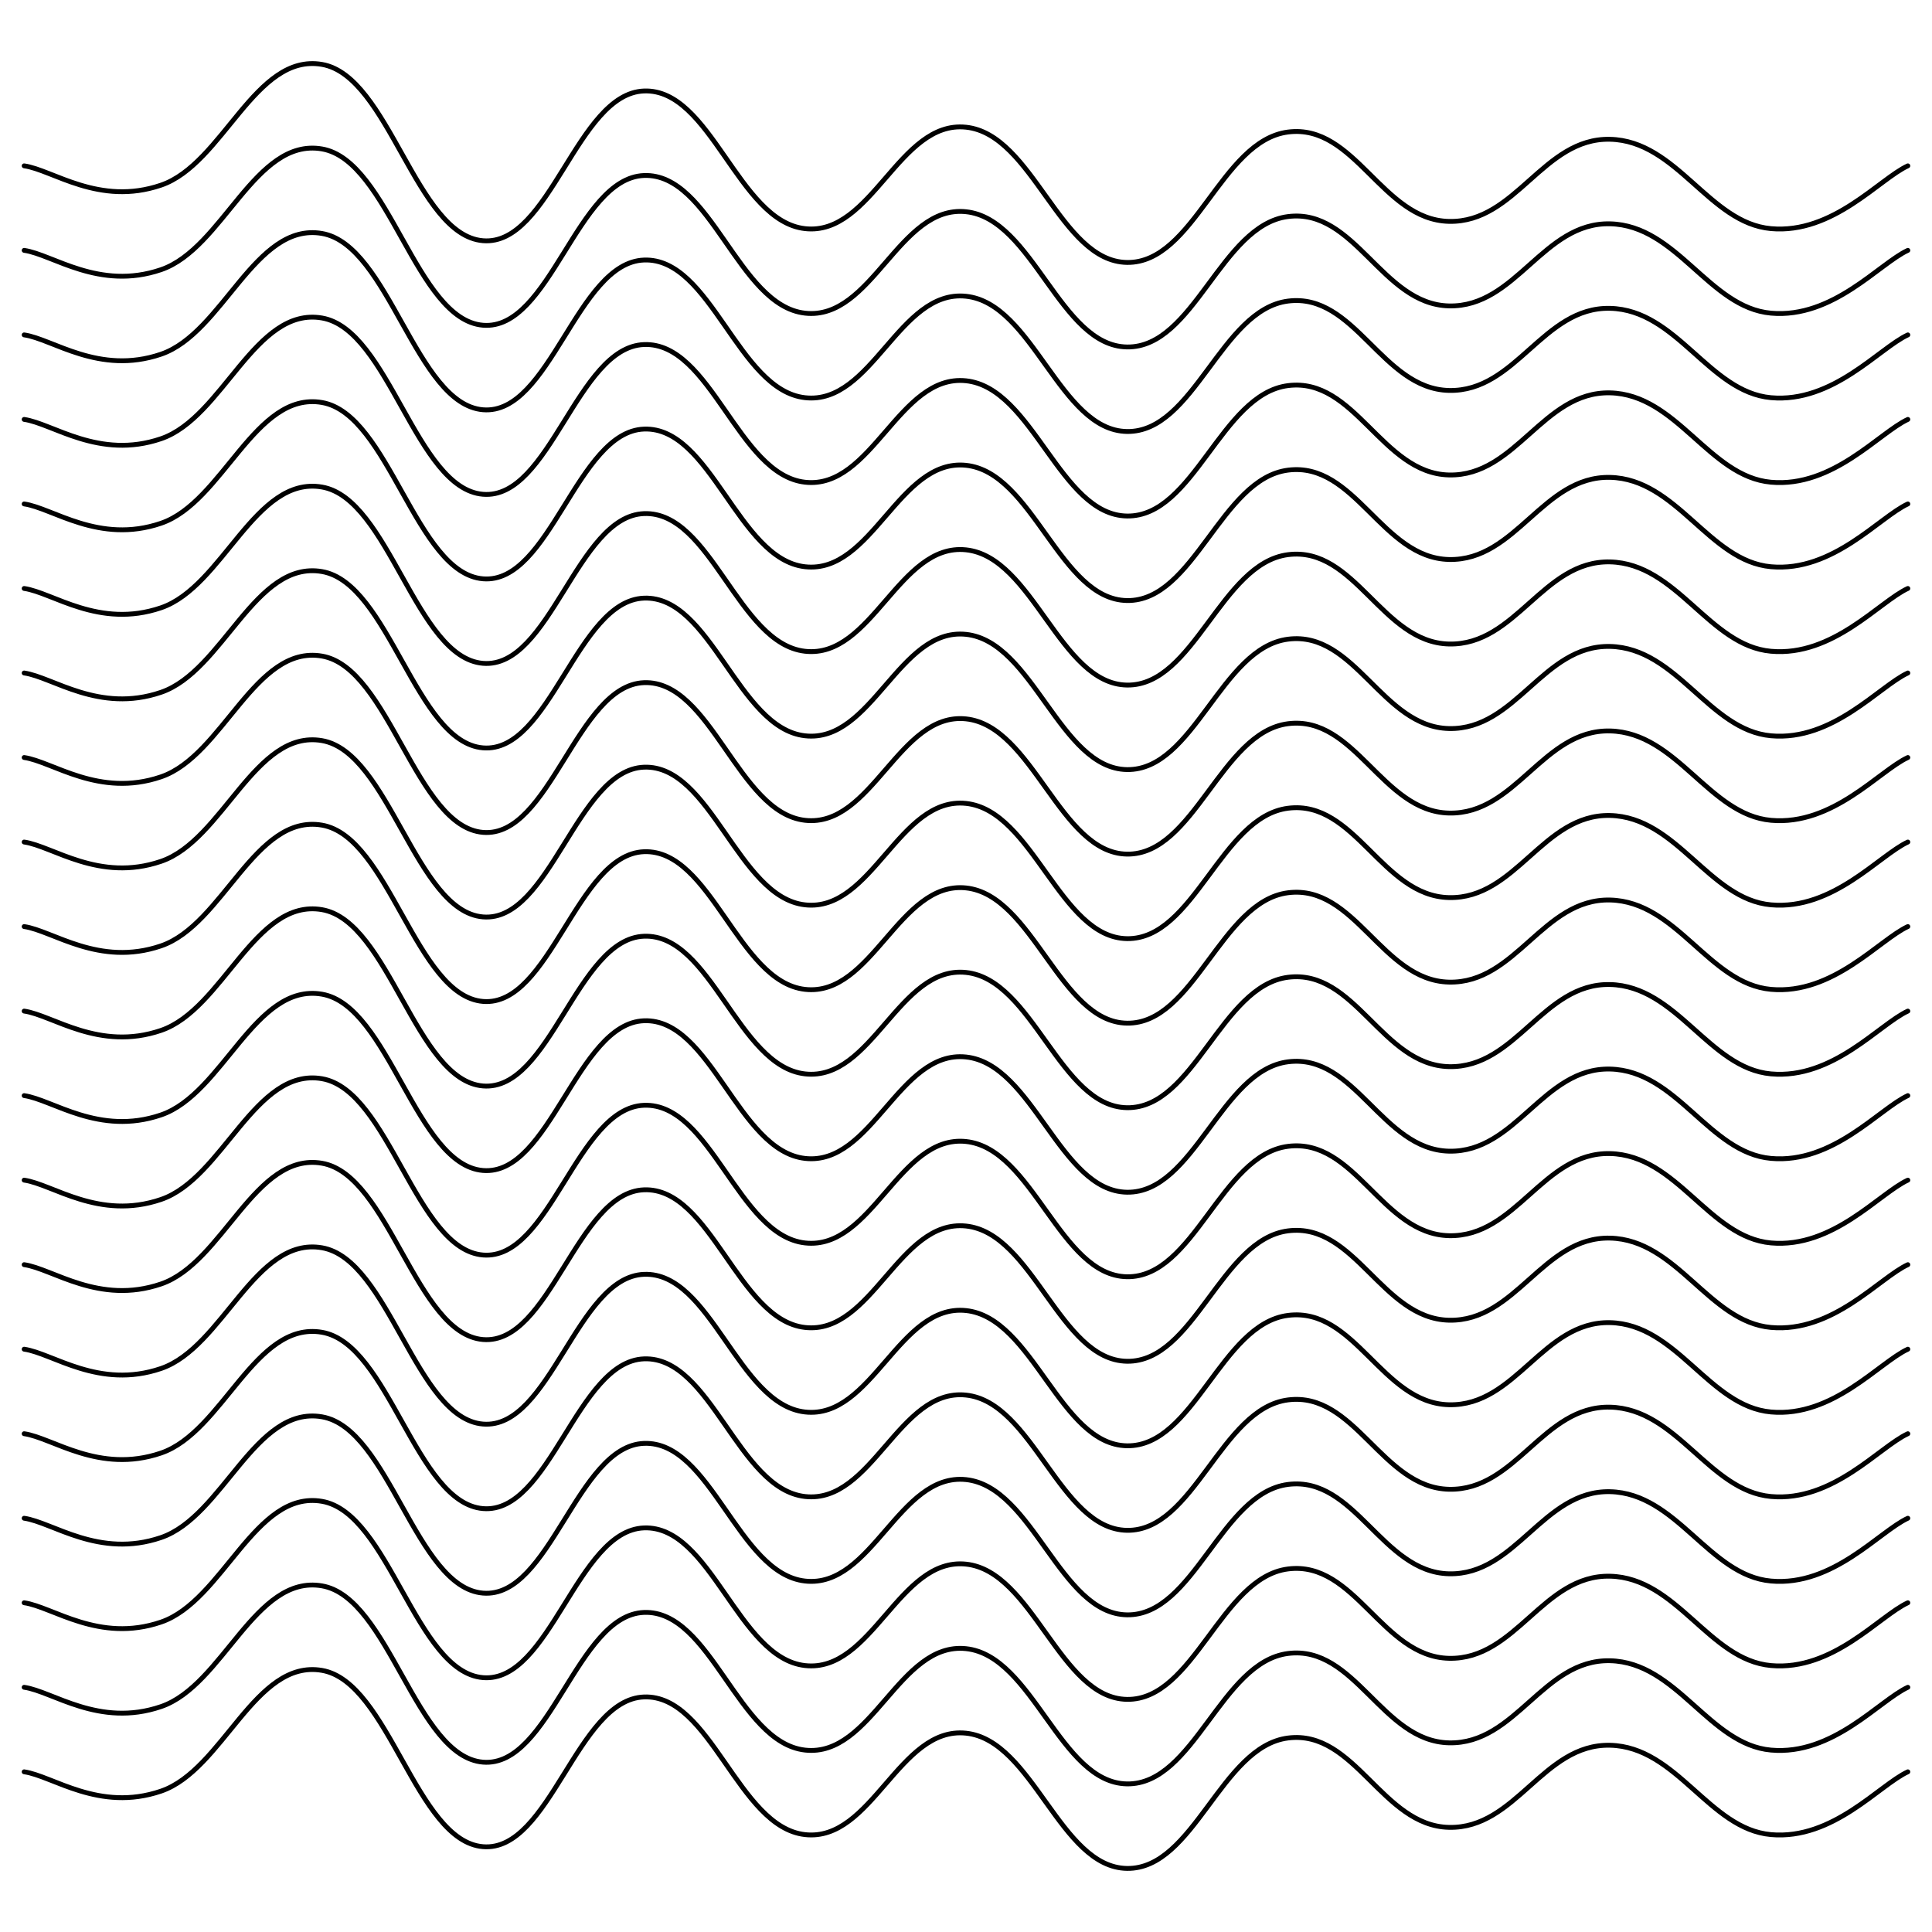 <svg xmlns="http://www.w3.org/2000/svg" version="1.1" xmlns:xlink="http://www.w3.org/1999/xlink" xmlns:svgjs="http://svgjs.dev/svgjs" viewBox="0 0 800 800"><defs><linearGradient gradientTransform="rotate(270)" x1="50%" y1="0%" x2="50%" y2="100%" id="sssquiggly-grad"><stop stop-color="hsla(272, 99%, 54%, 1.00)" stop-opacity="1" offset="0%"></stop><stop stop-color="hsl(331, 90%, 56%)" stop-opacity="1" offset="100%"></stop></linearGradient></defs><g stroke-width="2" stroke="url(#sssquiggly-grad)" fill="none" stroke-linecap="round" transform="matrix(1,0,0,1,0,58.673)"><path d="M10,10C21.806,11.667,40.972,26.75,66.667,18C92.361,9.25,105.556,-36.792,133.333,-32C161.111,-27.208,172.222,38.708,200,41C227.778,43.292,238.889,-19.958,266.667,-21C294.444,-22.042,305.556,32.875,333.333,36C361.111,39.125,372.222,-8.917,400,-6C427.778,-3.083,438.889,49.583,466.667,50C494.444,50.417,505.556,-0.458,533.333,-4C561.111,-7.542,572.222,32.375,600,33C627.778,33.625,638.889,-1.625,666.667,-1C694.444,-0.375,707.639,33.708,733.333,36C759.028,38.292,778.194,15.417,790,10"></path><path d="M10,10C21.806,11.667,40.972,26.75,66.667,18C92.361,9.25,105.556,-36.792,133.333,-32C161.111,-27.208,172.222,38.708,200,41C227.778,43.292,238.889,-19.958,266.667,-21C294.444,-22.042,305.556,32.875,333.333,36C361.111,39.125,372.222,-8.917,400,-6C427.778,-3.083,438.889,49.583,466.667,50C494.444,50.417,505.556,-0.458,533.333,-4C561.111,-7.542,572.222,32.375,600,33C627.778,33.625,638.889,-1.625,666.667,-1C694.444,-0.375,707.639,33.708,733.333,36C759.028,38.292,778.194,15.417,790,10" transform="matrix(1,0,0,1,0,665)"></path><path d="M10,10C21.806,11.667,40.972,26.75,66.667,18C92.361,9.25,105.556,-36.792,133.333,-32C161.111,-27.208,172.222,38.708,200,41C227.778,43.292,238.889,-19.958,266.667,-21C294.444,-22.042,305.556,32.875,333.333,36C361.111,39.125,372.222,-8.917,400,-6C427.778,-3.083,438.889,49.583,466.667,50C494.444,50.417,505.556,-0.458,533.333,-4C561.111,-7.542,572.222,32.375,600,33C627.778,33.625,638.889,-1.625,666.667,-1C694.444,-0.375,707.639,33.708,733.333,36C759.028,38.292,778.194,15.417,790,10" transform="matrix(1,0,0,1,0,630)"></path><path d="M10,10C21.806,11.667,40.972,26.75,66.667,18C92.361,9.25,105.556,-36.792,133.333,-32C161.111,-27.208,172.222,38.708,200,41C227.778,43.292,238.889,-19.958,266.667,-21C294.444,-22.042,305.556,32.875,333.333,36C361.111,39.125,372.222,-8.917,400,-6C427.778,-3.083,438.889,49.583,466.667,50C494.444,50.417,505.556,-0.458,533.333,-4C561.111,-7.542,572.222,32.375,600,33C627.778,33.625,638.889,-1.625,666.667,-1C694.444,-0.375,707.639,33.708,733.333,36C759.028,38.292,778.194,15.417,790,10" transform="matrix(1,0,0,1,0,595)"></path><path d="M10,10C21.806,11.667,40.972,26.75,66.667,18C92.361,9.25,105.556,-36.792,133.333,-32C161.111,-27.208,172.222,38.708,200,41C227.778,43.292,238.889,-19.958,266.667,-21C294.444,-22.042,305.556,32.875,333.333,36C361.111,39.125,372.222,-8.917,400,-6C427.778,-3.083,438.889,49.583,466.667,50C494.444,50.417,505.556,-0.458,533.333,-4C561.111,-7.542,572.222,32.375,600,33C627.778,33.625,638.889,-1.625,666.667,-1C694.444,-0.375,707.639,33.708,733.333,36C759.028,38.292,778.194,15.417,790,10" transform="matrix(1,0,0,1,0,560)"></path><path d="M10,10C21.806,11.667,40.972,26.75,66.667,18C92.361,9.25,105.556,-36.792,133.333,-32C161.111,-27.208,172.222,38.708,200,41C227.778,43.292,238.889,-19.958,266.667,-21C294.444,-22.042,305.556,32.875,333.333,36C361.111,39.125,372.222,-8.917,400,-6C427.778,-3.083,438.889,49.583,466.667,50C494.444,50.417,505.556,-0.458,533.333,-4C561.111,-7.542,572.222,32.375,600,33C627.778,33.625,638.889,-1.625,666.667,-1C694.444,-0.375,707.639,33.708,733.333,36C759.028,38.292,778.194,15.417,790,10" transform="matrix(1,0,0,1,0,525)"></path><path d="M10,10C21.806,11.667,40.972,26.75,66.667,18C92.361,9.25,105.556,-36.792,133.333,-32C161.111,-27.208,172.222,38.708,200,41C227.778,43.292,238.889,-19.958,266.667,-21C294.444,-22.042,305.556,32.875,333.333,36C361.111,39.125,372.222,-8.917,400,-6C427.778,-3.083,438.889,49.583,466.667,50C494.444,50.417,505.556,-0.458,533.333,-4C561.111,-7.542,572.222,32.375,600,33C627.778,33.625,638.889,-1.625,666.667,-1C694.444,-0.375,707.639,33.708,733.333,36C759.028,38.292,778.194,15.417,790,10" transform="matrix(1,0,0,1,0,490)"></path><path d="M10,10C21.806,11.667,40.972,26.75,66.667,18C92.361,9.25,105.556,-36.792,133.333,-32C161.111,-27.208,172.222,38.708,200,41C227.778,43.292,238.889,-19.958,266.667,-21C294.444,-22.042,305.556,32.875,333.333,36C361.111,39.125,372.222,-8.917,400,-6C427.778,-3.083,438.889,49.583,466.667,50C494.444,50.417,505.556,-0.458,533.333,-4C561.111,-7.542,572.222,32.375,600,33C627.778,33.625,638.889,-1.625,666.667,-1C694.444,-0.375,707.639,33.708,733.333,36C759.028,38.292,778.194,15.417,790,10" transform="matrix(1,0,0,1,0,455)"></path><path d="M10,10C21.806,11.667,40.972,26.75,66.667,18C92.361,9.25,105.556,-36.792,133.333,-32C161.111,-27.208,172.222,38.708,200,41C227.778,43.292,238.889,-19.958,266.667,-21C294.444,-22.042,305.556,32.875,333.333,36C361.111,39.125,372.222,-8.917,400,-6C427.778,-3.083,438.889,49.583,466.667,50C494.444,50.417,505.556,-0.458,533.333,-4C561.111,-7.542,572.222,32.375,600,33C627.778,33.625,638.889,-1.625,666.667,-1C694.444,-0.375,707.639,33.708,733.333,36C759.028,38.292,778.194,15.417,790,10" transform="matrix(1,0,0,1,0,420)"></path><path d="M10,10C21.806,11.667,40.972,26.75,66.667,18C92.361,9.25,105.556,-36.792,133.333,-32C161.111,-27.208,172.222,38.708,200,41C227.778,43.292,238.889,-19.958,266.667,-21C294.444,-22.042,305.556,32.875,333.333,36C361.111,39.125,372.222,-8.917,400,-6C427.778,-3.083,438.889,49.583,466.667,50C494.444,50.417,505.556,-0.458,533.333,-4C561.111,-7.542,572.222,32.375,600,33C627.778,33.625,638.889,-1.625,666.667,-1C694.444,-0.375,707.639,33.708,733.333,36C759.028,38.292,778.194,15.417,790,10" transform="matrix(1,0,0,1,0,385)"></path><path d="M10,10C21.806,11.667,40.972,26.75,66.667,18C92.361,9.25,105.556,-36.792,133.333,-32C161.111,-27.208,172.222,38.708,200,41C227.778,43.292,238.889,-19.958,266.667,-21C294.444,-22.042,305.556,32.875,333.333,36C361.111,39.125,372.222,-8.917,400,-6C427.778,-3.083,438.889,49.583,466.667,50C494.444,50.417,505.556,-0.458,533.333,-4C561.111,-7.542,572.222,32.375,600,33C627.778,33.625,638.889,-1.625,666.667,-1C694.444,-0.375,707.639,33.708,733.333,36C759.028,38.292,778.194,15.417,790,10" transform="matrix(1,0,0,1,0,350)"></path><path d="M10,10C21.806,11.667,40.972,26.75,66.667,18C92.361,9.25,105.556,-36.792,133.333,-32C161.111,-27.208,172.222,38.708,200,41C227.778,43.292,238.889,-19.958,266.667,-21C294.444,-22.042,305.556,32.875,333.333,36C361.111,39.125,372.222,-8.917,400,-6C427.778,-3.083,438.889,49.583,466.667,50C494.444,50.417,505.556,-0.458,533.333,-4C561.111,-7.542,572.222,32.375,600,33C627.778,33.625,638.889,-1.625,666.667,-1C694.444,-0.375,707.639,33.708,733.333,36C759.028,38.292,778.194,15.417,790,10" transform="matrix(1,0,0,1,0,315)"></path><path d="M10,10C21.806,11.667,40.972,26.75,66.667,18C92.361,9.25,105.556,-36.792,133.333,-32C161.111,-27.208,172.222,38.708,200,41C227.778,43.292,238.889,-19.958,266.667,-21C294.444,-22.042,305.556,32.875,333.333,36C361.111,39.125,372.222,-8.917,400,-6C427.778,-3.083,438.889,49.583,466.667,50C494.444,50.417,505.556,-0.458,533.333,-4C561.111,-7.542,572.222,32.375,600,33C627.778,33.625,638.889,-1.625,666.667,-1C694.444,-0.375,707.639,33.708,733.333,36C759.028,38.292,778.194,15.417,790,10" transform="matrix(1,0,0,1,0,280)"></path><path d="M10,10C21.806,11.667,40.972,26.75,66.667,18C92.361,9.25,105.556,-36.792,133.333,-32C161.111,-27.208,172.222,38.708,200,41C227.778,43.292,238.889,-19.958,266.667,-21C294.444,-22.042,305.556,32.875,333.333,36C361.111,39.125,372.222,-8.917,400,-6C427.778,-3.083,438.889,49.583,466.667,50C494.444,50.417,505.556,-0.458,533.333,-4C561.111,-7.542,572.222,32.375,600,33C627.778,33.625,638.889,-1.625,666.667,-1C694.444,-0.375,707.639,33.708,733.333,36C759.028,38.292,778.194,15.417,790,10" transform="matrix(1,0,0,1,0,245)"></path><path d="M10,10C21.806,11.667,40.972,26.75,66.667,18C92.361,9.25,105.556,-36.792,133.333,-32C161.111,-27.208,172.222,38.708,200,41C227.778,43.292,238.889,-19.958,266.667,-21C294.444,-22.042,305.556,32.875,333.333,36C361.111,39.125,372.222,-8.917,400,-6C427.778,-3.083,438.889,49.583,466.667,50C494.444,50.417,505.556,-0.458,533.333,-4C561.111,-7.542,572.222,32.375,600,33C627.778,33.625,638.889,-1.625,666.667,-1C694.444,-0.375,707.639,33.708,733.333,36C759.028,38.292,778.194,15.417,790,10" transform="matrix(1,0,0,1,0,210)"></path><path d="M10,10C21.806,11.667,40.972,26.75,66.667,18C92.361,9.25,105.556,-36.792,133.333,-32C161.111,-27.208,172.222,38.708,200,41C227.778,43.292,238.889,-19.958,266.667,-21C294.444,-22.042,305.556,32.875,333.333,36C361.111,39.125,372.222,-8.917,400,-6C427.778,-3.083,438.889,49.583,466.667,50C494.444,50.417,505.556,-0.458,533.333,-4C561.111,-7.542,572.222,32.375,600,33C627.778,33.625,638.889,-1.625,666.667,-1C694.444,-0.375,707.639,33.708,733.333,36C759.028,38.292,778.194,15.417,790,10" transform="matrix(1,0,0,1,0,175)"></path><path d="M10,10C21.806,11.667,40.972,26.75,66.667,18C92.361,9.25,105.556,-36.792,133.333,-32C161.111,-27.208,172.222,38.708,200,41C227.778,43.292,238.889,-19.958,266.667,-21C294.444,-22.042,305.556,32.875,333.333,36C361.111,39.125,372.222,-8.917,400,-6C427.778,-3.083,438.889,49.583,466.667,50C494.444,50.417,505.556,-0.458,533.333,-4C561.111,-7.542,572.222,32.375,600,33C627.778,33.625,638.889,-1.625,666.667,-1C694.444,-0.375,707.639,33.708,733.333,36C759.028,38.292,778.194,15.417,790,10" transform="matrix(1,0,0,1,0,140)"></path><path d="M10,10C21.806,11.667,40.972,26.75,66.667,18C92.361,9.25,105.556,-36.792,133.333,-32C161.111,-27.208,172.222,38.708,200,41C227.778,43.292,238.889,-19.958,266.667,-21C294.444,-22.042,305.556,32.875,333.333,36C361.111,39.125,372.222,-8.917,400,-6C427.778,-3.083,438.889,49.583,466.667,50C494.444,50.417,505.556,-0.458,533.333,-4C561.111,-7.542,572.222,32.375,600,33C627.778,33.625,638.889,-1.625,666.667,-1C694.444,-0.375,707.639,33.708,733.333,36C759.028,38.292,778.194,15.417,790,10" transform="matrix(1,0,0,1,0,105)"></path><path d="M10,10C21.806,11.667,40.972,26.75,66.667,18C92.361,9.25,105.556,-36.792,133.333,-32C161.111,-27.208,172.222,38.708,200,41C227.778,43.292,238.889,-19.958,266.667,-21C294.444,-22.042,305.556,32.875,333.333,36C361.111,39.125,372.222,-8.917,400,-6C427.778,-3.083,438.889,49.583,466.667,50C494.444,50.417,505.556,-0.458,533.333,-4C561.111,-7.542,572.222,32.375,600,33C627.778,33.625,638.889,-1.625,666.667,-1C694.444,-0.375,707.639,33.708,733.333,36C759.028,38.292,778.194,15.417,790,10" transform="matrix(1,0,0,1,0,70)"></path><path d="M10,10C21.806,11.667,40.972,26.75,66.667,18C92.361,9.25,105.556,-36.792,133.333,-32C161.111,-27.208,172.222,38.708,200,41C227.778,43.292,238.889,-19.958,266.667,-21C294.444,-22.042,305.556,32.875,333.333,36C361.111,39.125,372.222,-8.917,400,-6C427.778,-3.083,438.889,49.583,466.667,50C494.444,50.417,505.556,-0.458,533.333,-4C561.111,-7.542,572.222,32.375,600,33C627.778,33.625,638.889,-1.625,666.667,-1C694.444,-0.375,707.639,33.708,733.333,36C759.028,38.292,778.194,15.417,790,10" transform="matrix(1,0,0,1,0,35)"></path></g></svg>